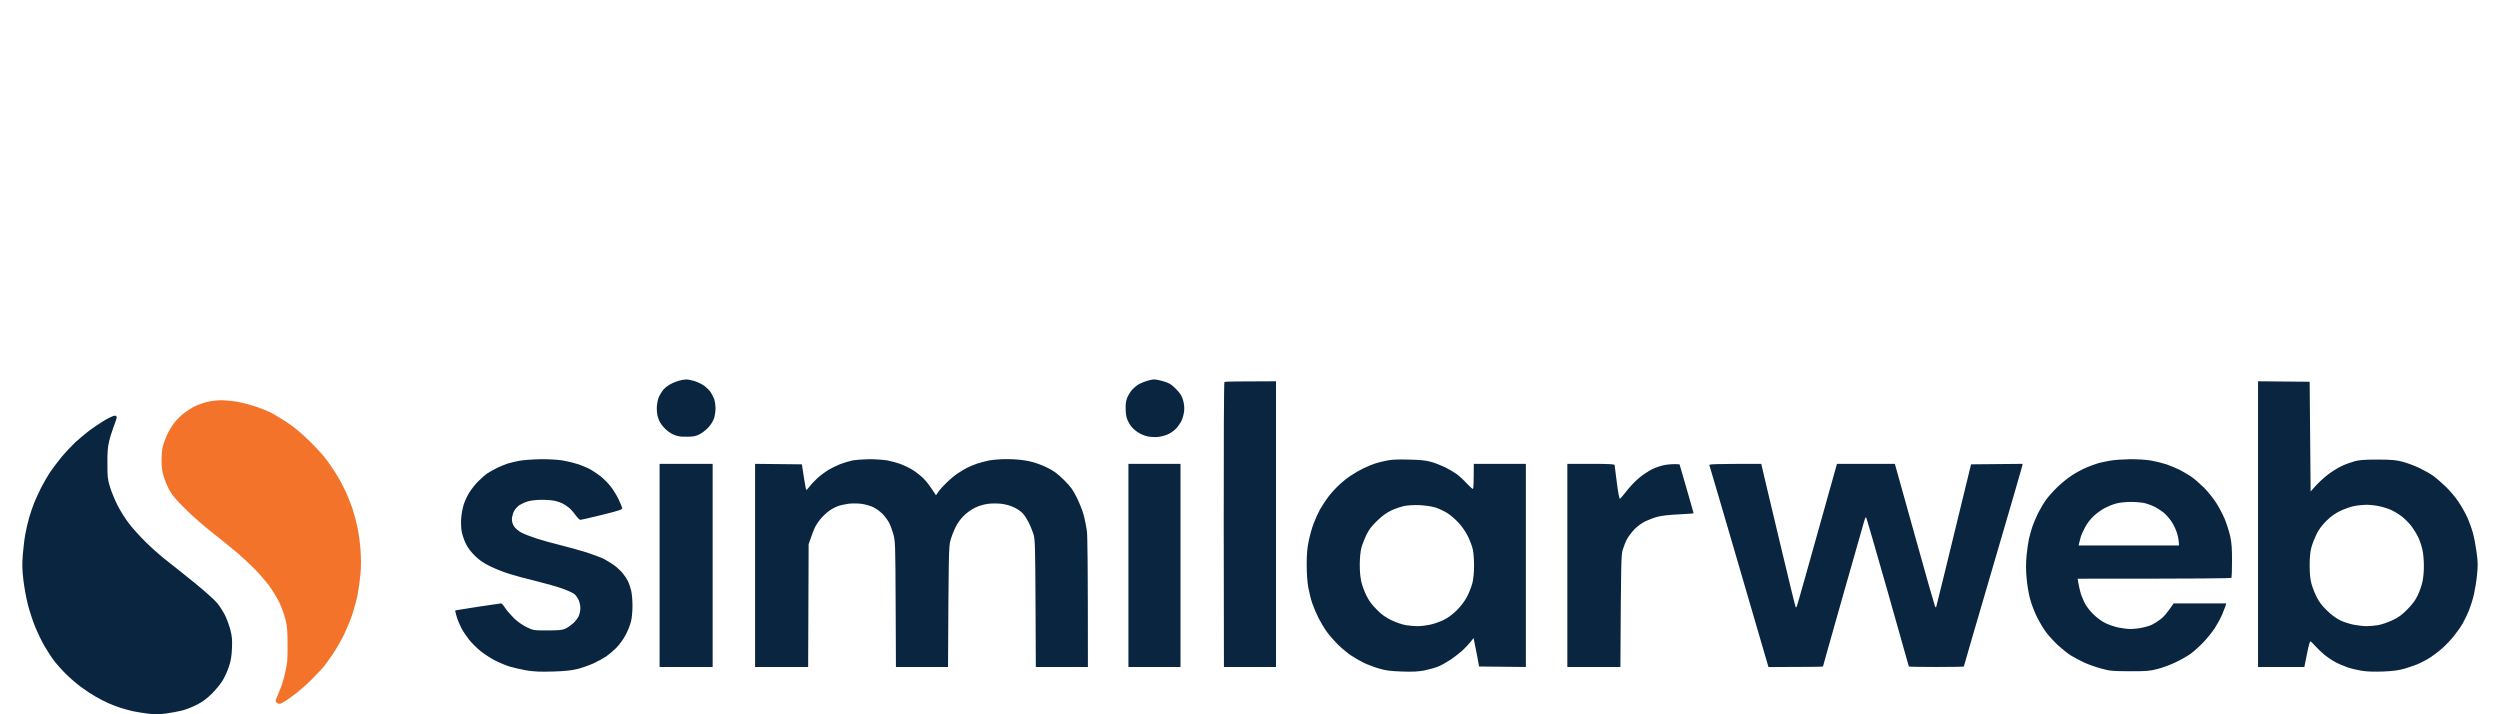 <svg width="224" height="64" viewBox="0 0 224 64" fill="none" xmlns="http://www.w3.org/2000/svg">
<path fill-rule="evenodd" clip-rule="evenodd" d="M61.476 34.001C61.615 33.992 61.952 34.06 62.211 34.137C62.479 34.222 62.859 34.4 63.067 34.545C63.266 34.681 63.525 34.936 63.646 35.098C63.758 35.259 63.914 35.548 63.983 35.736C64.052 35.923 64.104 36.288 64.113 36.544C64.113 36.799 64.061 37.207 63.992 37.437C63.914 37.7 63.715 38.023 63.49 38.278C63.283 38.508 62.92 38.789 62.686 38.908C62.323 39.095 62.133 39.129 61.52 39.129C60.914 39.137 60.698 39.095 60.318 38.925C60.024 38.797 59.704 38.551 59.471 38.287C59.212 38.004 59.039 37.706 58.953 37.394C58.866 37.088 58.831 36.731 58.857 36.373C58.883 36.067 58.97 35.685 59.056 35.523C59.134 35.361 59.298 35.098 59.411 34.945C59.523 34.8 59.8 34.571 60.033 34.443C60.258 34.315 60.612 34.171 60.828 34.111C61.044 34.052 61.338 34.001 61.476 34.001V34.001ZM103.397 34.001C103.544 33.992 103.933 34.069 104.261 34.171C104.78 34.324 104.936 34.417 105.368 34.851C105.757 35.251 105.886 35.455 105.999 35.846C106.094 36.152 106.128 36.501 106.102 36.799C106.077 37.054 105.981 37.437 105.886 37.649C105.791 37.862 105.584 38.176 105.42 38.355C105.255 38.542 104.936 38.78 104.694 38.891C104.46 39.01 104.045 39.12 103.786 39.146C103.527 39.18 103.095 39.154 102.835 39.103C102.541 39.044 102.178 38.891 101.893 38.695C101.573 38.474 101.34 38.227 101.158 37.904C100.951 37.53 100.89 37.309 100.865 36.799C100.839 36.356 100.865 36.033 100.96 35.736C101.037 35.506 101.245 35.14 101.426 34.936C101.608 34.732 101.91 34.486 102.101 34.392C102.291 34.298 102.602 34.179 102.792 34.12C102.982 34.06 103.25 34.001 103.397 34.001V34.001ZM202.321 34.162L206.945 34.205L207.032 44.036L207.464 43.551C207.706 43.279 208.19 42.828 208.545 42.548C208.899 42.276 209.469 41.918 209.798 41.765C210.126 41.604 210.654 41.417 210.965 41.331C211.406 41.212 211.855 41.178 213.039 41.178C214.336 41.187 214.655 41.212 215.286 41.374C215.693 41.485 216.375 41.74 216.799 41.944C217.223 42.148 217.793 42.471 218.052 42.658C218.312 42.854 218.813 43.288 219.159 43.628C219.513 43.959 220.014 44.563 220.282 44.963C220.55 45.363 220.913 46.009 221.095 46.409C221.268 46.808 221.492 47.438 221.587 47.812C221.691 48.186 221.829 48.952 221.907 49.513C222.02 50.363 222.028 50.695 221.942 51.511C221.89 52.047 221.76 52.838 221.665 53.255C221.57 53.671 221.371 54.309 221.233 54.658C221.095 55.007 220.836 55.542 220.663 55.849C220.49 56.155 220.127 56.665 219.859 56.997C219.599 57.328 219.15 57.796 218.865 58.051C218.588 58.306 218.121 58.663 217.836 58.851C217.551 59.046 217.084 59.301 216.799 59.429C216.514 59.565 215.926 59.769 215.503 59.897C214.889 60.067 214.465 60.126 213.515 60.169C212.719 60.194 212.062 60.177 211.613 60.101C211.233 60.041 210.645 59.905 210.316 59.786C209.988 59.675 209.478 59.454 209.193 59.293C208.908 59.14 208.475 58.842 208.233 58.638C207.991 58.434 207.637 58.094 207.438 57.873C207.239 57.643 207.049 57.464 207.015 57.456C206.971 57.456 206.885 57.754 206.799 58.119C206.721 58.485 206.617 59.004 206.47 59.761H202.321V34.162ZM209.668 45.788C209.21 46.009 208.838 46.281 208.432 46.681C208.035 47.081 207.758 47.455 207.551 47.88C207.386 48.22 207.179 48.747 207.101 49.045C206.997 49.428 206.945 49.929 206.945 50.661C206.945 51.401 206.997 51.894 207.101 52.277C207.179 52.583 207.386 53.119 207.559 53.467C207.793 53.935 208.043 54.267 208.493 54.7C208.882 55.083 209.314 55.398 209.668 55.576C209.971 55.721 210.533 55.908 210.896 55.976C211.267 56.044 211.769 56.104 212.019 56.104C212.27 56.104 212.728 56.07 213.039 56.019C213.359 55.968 213.912 55.781 214.336 55.585C214.915 55.313 215.2 55.109 215.693 54.607C216.133 54.165 216.41 53.799 216.617 53.365C216.782 53.025 216.981 52.472 217.05 52.132C217.127 51.792 217.188 51.137 217.179 50.686C217.179 50.227 217.127 49.589 217.05 49.258C216.981 48.934 216.808 48.416 216.661 48.109C216.514 47.812 216.229 47.353 216.021 47.089C215.822 46.834 215.442 46.46 215.191 46.264C214.932 46.069 214.509 45.813 214.249 45.694C213.981 45.575 213.497 45.422 213.169 45.354C212.832 45.278 212.304 45.227 212.002 45.227C211.691 45.235 211.181 45.286 210.878 45.354C210.567 45.422 210.023 45.618 209.668 45.788V45.788ZM10.299 37.241C10.419 37.258 10.471 37.326 10.454 37.437C10.437 37.53 10.316 37.896 10.178 38.244C10.048 38.602 9.858 39.188 9.771 39.563C9.65 40.081 9.616 40.558 9.624 41.561C9.624 42.735 9.65 42.964 9.858 43.645C9.987 44.07 10.29 44.793 10.523 45.261C10.757 45.728 11.215 46.46 11.534 46.876C11.846 47.302 12.563 48.084 13.108 48.62C13.661 49.164 14.534 49.929 15.052 50.321C15.571 50.72 16.686 51.613 17.533 52.302C18.38 52.991 19.253 53.773 19.469 54.046C19.685 54.309 19.997 54.803 20.161 55.126C20.325 55.457 20.541 56.053 20.645 56.444C20.792 57.039 20.818 57.337 20.783 58.102C20.757 58.791 20.679 59.216 20.515 59.718C20.394 60.092 20.143 60.645 19.962 60.951C19.789 61.249 19.348 61.785 18.994 62.142C18.536 62.593 18.138 62.89 17.654 63.137C17.274 63.332 16.669 63.571 16.314 63.664C15.951 63.749 15.294 63.877 14.845 63.936C14.179 64.021 13.86 64.021 13.203 63.936C12.745 63.877 12.148 63.775 11.863 63.715C11.578 63.647 11.085 63.511 10.783 63.417C10.471 63.315 9.987 63.128 9.702 63.001C9.417 62.873 8.907 62.618 8.578 62.422C8.241 62.235 7.662 61.853 7.282 61.572C6.902 61.291 6.297 60.781 5.951 60.432C5.596 60.092 5.104 59.539 4.853 59.208C4.603 58.885 4.205 58.272 3.963 57.847C3.721 57.43 3.358 56.665 3.142 56.146C2.934 55.636 2.649 54.752 2.502 54.19C2.355 53.629 2.174 52.634 2.096 51.979C1.984 51.01 1.975 50.593 2.044 49.683C2.096 49.079 2.191 48.254 2.269 47.854C2.338 47.463 2.494 46.791 2.615 46.366C2.736 45.949 2.943 45.354 3.064 45.048C3.185 44.75 3.462 44.155 3.669 43.73C3.885 43.313 4.231 42.701 4.447 42.369C4.663 42.046 5.13 41.417 5.493 40.974C5.856 40.541 6.435 39.928 6.763 39.614C7.1 39.307 7.671 38.84 8.017 38.568C8.371 38.304 8.993 37.887 9.391 37.649C9.797 37.411 10.204 37.232 10.299 37.241V37.241ZM114.331 34.162V59.761H109.664L109.646 47.021C109.638 40.013 109.664 34.256 109.707 34.222C109.741 34.188 110.804 34.162 114.331 34.162V34.162ZM48.511 41.144C49.229 41.144 50.015 41.187 50.456 41.264C50.854 41.331 51.476 41.485 51.839 41.604C52.193 41.731 52.677 41.935 52.919 42.071C53.153 42.208 53.559 42.48 53.827 42.684C54.086 42.896 54.484 43.288 54.7 43.568C54.925 43.849 55.244 44.359 55.409 44.708C55.581 45.065 55.728 45.422 55.746 45.507C55.763 45.66 55.564 45.728 53.957 46.128C52.954 46.375 52.081 46.579 52.012 46.579C51.934 46.587 51.735 46.383 51.554 46.136C51.381 45.89 51.113 45.592 50.949 45.465C50.793 45.346 50.551 45.184 50.413 45.116C50.266 45.039 49.972 44.937 49.764 44.886C49.548 44.827 49.004 44.784 48.554 44.784C48.07 44.784 47.552 44.844 47.301 44.92C47.059 44.988 46.722 45.15 46.541 45.261C46.368 45.38 46.143 45.626 46.048 45.813C45.953 46 45.875 46.315 45.866 46.519C45.866 46.757 45.935 46.978 46.065 47.174C46.178 47.344 46.463 47.582 46.696 47.71C46.929 47.837 47.535 48.075 48.036 48.237C48.529 48.399 49.505 48.671 50.197 48.841C50.88 49.011 51.934 49.3 52.53 49.487C53.118 49.683 53.818 49.938 54.086 50.066C54.346 50.202 54.769 50.465 55.037 50.652C55.296 50.848 55.642 51.171 55.798 51.367C55.962 51.562 56.161 51.868 56.256 52.047C56.342 52.217 56.472 52.6 56.55 52.898C56.619 53.187 56.671 53.807 56.671 54.275C56.671 54.752 56.619 55.372 56.541 55.678C56.463 55.985 56.247 56.537 56.048 56.912C55.841 57.294 55.478 57.788 55.21 58.06C54.942 58.323 54.536 58.663 54.302 58.825C54.06 58.987 53.559 59.259 53.179 59.437C52.798 59.608 52.15 59.837 51.752 59.939C51.199 60.075 50.638 60.135 49.548 60.169C48.39 60.203 47.88 60.177 47.172 60.067C46.67 59.982 45.97 59.82 45.616 59.709C45.253 59.59 44.656 59.335 44.285 59.14C43.913 58.944 43.342 58.57 43.031 58.315C42.711 58.051 42.271 57.617 42.046 57.337C41.821 57.056 41.501 56.58 41.337 56.274C41.182 55.976 40.983 55.491 40.905 55.211C40.827 54.93 40.775 54.7 40.793 54.692C40.801 54.683 41.709 54.539 42.806 54.369C43.896 54.207 44.838 54.063 44.898 54.063C44.959 54.063 45.123 54.25 45.261 54.471C45.4 54.692 45.763 55.109 46.056 55.398C46.411 55.73 46.826 56.019 47.215 56.206C47.811 56.486 47.82 56.486 49.073 56.486C50.067 56.486 50.387 56.452 50.646 56.333C50.828 56.257 51.13 56.044 51.329 55.874C51.528 55.695 51.761 55.398 51.848 55.211C51.934 55.024 52.003 54.7 52.003 54.488C52.003 54.284 51.934 53.952 51.848 53.765C51.761 53.578 51.597 53.34 51.476 53.238C51.364 53.136 50.888 52.914 50.413 52.744C49.937 52.574 48.866 52.268 48.036 52.064C47.197 51.868 46.134 51.579 45.659 51.426C45.184 51.282 44.423 50.984 43.973 50.763C43.351 50.465 43.005 50.236 42.573 49.819C42.184 49.436 41.916 49.087 41.735 48.705C41.588 48.407 41.424 47.922 41.372 47.642C41.311 47.361 41.294 46.825 41.32 46.451C41.346 46.077 41.45 45.524 41.545 45.218C41.64 44.92 41.864 44.427 42.046 44.138C42.227 43.849 42.582 43.39 42.85 43.126C43.109 42.862 43.481 42.539 43.671 42.412C43.861 42.284 44.25 42.071 44.535 41.927C44.82 41.791 45.244 41.612 45.486 41.536C45.719 41.459 46.229 41.34 46.61 41.272C46.99 41.212 47.846 41.153 48.511 41.144V41.144ZM77.873 41.144C78.435 41.144 79.169 41.195 79.515 41.255C79.861 41.323 80.397 41.468 80.708 41.587C81.01 41.697 81.503 41.935 81.788 42.114C82.074 42.292 82.506 42.633 82.748 42.871C82.99 43.109 83.336 43.551 83.863 44.376L84.088 44.053C84.209 43.874 84.537 43.509 84.822 43.236C85.099 42.964 85.54 42.59 85.808 42.42C86.067 42.242 86.456 42.012 86.672 41.901C86.879 41.799 87.268 41.638 87.536 41.544C87.796 41.459 88.271 41.331 88.591 41.264C88.928 41.195 89.628 41.136 90.233 41.136C90.942 41.144 91.564 41.195 92.117 41.306C92.671 41.417 93.206 41.604 93.76 41.867C94.442 42.199 94.702 42.395 95.324 42.998C95.964 43.636 96.119 43.857 96.5 44.623C96.742 45.116 97.018 45.822 97.113 46.196C97.208 46.57 97.329 47.174 97.381 47.54C97.442 47.948 97.476 50.397 97.476 59.761H92.809L92.783 54.088C92.757 48.994 92.74 48.356 92.61 47.897C92.524 47.616 92.342 47.157 92.204 46.876C92.066 46.596 91.832 46.221 91.685 46.051C91.538 45.864 91.192 45.618 90.881 45.473C90.553 45.312 90.112 45.184 89.74 45.142C89.386 45.099 88.876 45.099 88.53 45.142C88.15 45.193 87.718 45.32 87.364 45.49C87.044 45.643 86.594 45.966 86.344 46.221C86.067 46.494 85.773 46.902 85.592 47.285C85.427 47.625 85.22 48.169 85.142 48.492C85.012 49.02 84.995 49.751 84.943 59.761H80.276L80.25 54.131C80.224 48.713 80.215 48.467 80.043 47.854C79.947 47.506 79.775 47.047 79.662 46.834C79.558 46.63 79.29 46.273 79.074 46.043C78.85 45.822 78.469 45.541 78.219 45.431C77.968 45.312 77.501 45.184 77.181 45.142C76.862 45.099 76.352 45.099 76.041 45.133C75.729 45.175 75.297 45.269 75.09 45.346C74.874 45.422 74.545 45.592 74.355 45.728C74.165 45.856 73.837 46.145 73.629 46.375C73.422 46.604 73.162 46.97 73.059 47.174C72.946 47.387 72.765 47.829 72.454 48.747L72.41 59.761H67.656V41.561L71.849 41.604L72.021 42.726C72.116 43.339 72.212 43.866 72.237 43.891C72.255 43.925 72.393 43.789 72.54 43.594C72.678 43.398 73.015 43.041 73.283 42.803C73.551 42.565 73.983 42.25 74.234 42.097C74.493 41.944 74.951 41.723 75.263 41.595C75.565 41.476 76.058 41.323 76.343 41.264C76.628 41.204 77.32 41.153 77.873 41.144V41.144ZM126.216 41.178C127.305 41.204 127.728 41.246 128.247 41.391C128.601 41.493 129.163 41.714 129.5 41.876C129.829 42.037 130.295 42.318 130.529 42.488C130.762 42.658 131.168 43.032 131.436 43.33C131.704 43.619 131.946 43.832 131.981 43.798C132.024 43.764 132.05 43.245 132.05 41.561H136.718V59.761L132.525 59.718L132.379 58.91C132.292 58.468 132.18 57.898 132.033 57.167L131.765 57.507C131.618 57.694 131.298 58.034 131.056 58.264C130.814 58.485 130.33 58.868 129.976 59.106C129.613 59.344 129.111 59.624 128.852 59.727C128.584 59.837 128.039 59.982 127.642 60.067C127.063 60.177 126.631 60.203 125.611 60.169C124.556 60.126 124.167 60.084 123.554 59.897C123.139 59.778 122.534 59.548 122.214 59.395C121.894 59.242 121.375 58.944 121.073 58.74C120.762 58.536 120.234 58.102 119.897 57.77C119.56 57.439 119.111 56.92 118.886 56.614C118.67 56.316 118.333 55.755 118.143 55.381C117.953 55.007 117.702 54.42 117.581 54.063C117.46 53.714 117.304 53.085 117.227 52.659C117.14 52.192 117.08 51.409 117.08 50.618C117.08 49.657 117.123 49.13 117.261 48.475C117.356 47.99 117.555 47.285 117.702 46.902C117.849 46.511 118.108 45.949 118.272 45.643C118.445 45.346 118.774 44.844 118.998 44.538C119.223 44.24 119.655 43.755 119.958 43.475C120.26 43.185 120.744 42.803 121.03 42.616C121.315 42.42 121.816 42.131 122.153 41.969C122.482 41.808 122.949 41.612 123.191 41.536C123.424 41.459 123.891 41.34 124.228 41.272C124.66 41.178 125.222 41.153 126.216 41.178V41.178ZM124.66 45.737C124.228 45.941 123.856 46.213 123.389 46.664C122.888 47.148 122.655 47.455 122.421 47.939C122.248 48.297 122.05 48.807 121.98 49.087C121.894 49.402 121.842 49.98 121.834 50.576C121.834 51.222 121.885 51.758 121.98 52.149C122.058 52.481 122.266 53.034 122.439 53.382C122.663 53.833 122.931 54.199 123.363 54.624C123.821 55.092 124.141 55.313 124.703 55.585C125.144 55.789 125.663 55.968 126 56.019C126.302 56.07 126.769 56.104 127.037 56.104C127.296 56.104 127.78 56.044 128.117 55.976C128.446 55.908 128.99 55.721 129.327 55.559C129.734 55.364 130.114 55.083 130.52 54.692C130.9 54.309 131.22 53.884 131.445 53.467C131.627 53.119 131.843 52.566 131.929 52.234C132.015 51.868 132.076 51.29 132.076 50.703C132.076 50.193 132.033 49.538 131.972 49.258C131.912 48.977 131.713 48.441 131.531 48.067C131.333 47.659 130.996 47.174 130.693 46.842C130.416 46.545 129.958 46.145 129.673 45.966C129.388 45.788 128.895 45.558 128.593 45.465C128.264 45.371 127.685 45.286 127.21 45.261C126.717 45.243 126.164 45.269 125.827 45.337C125.516 45.397 124.988 45.584 124.66 45.737ZM190.869 41.144C191.508 41.144 192.304 41.187 192.727 41.264C193.125 41.331 193.747 41.485 194.11 41.604C194.464 41.731 194.992 41.944 195.277 42.088C195.562 42.233 196.029 42.505 196.314 42.692C196.599 42.888 197.118 43.339 197.481 43.696C197.835 44.053 198.328 44.674 198.579 45.065C198.829 45.456 199.175 46.12 199.348 46.536C199.521 46.961 199.737 47.65 199.832 48.067C199.953 48.654 199.996 49.173 199.988 50.261C199.988 51.044 199.962 51.724 199.944 51.766C199.91 51.826 197.524 51.852 186.158 51.852L186.21 52.175C186.236 52.345 186.314 52.71 186.383 52.983C186.443 53.246 186.625 53.705 186.772 54.003C186.927 54.309 187.264 54.752 187.576 55.049C187.895 55.364 188.319 55.67 188.665 55.84C188.967 55.985 189.494 56.163 189.831 56.231C190.16 56.299 190.644 56.359 190.912 56.359C191.171 56.359 191.638 56.308 191.949 56.24C192.252 56.18 192.641 56.061 192.813 55.976C192.978 55.9 193.315 55.687 193.565 55.5C193.833 55.313 194.17 54.939 194.758 54.063H199.469L199.417 54.258C199.382 54.36 199.244 54.717 199.115 55.041C198.976 55.372 198.674 55.925 198.449 56.274C198.216 56.631 197.758 57.192 197.429 57.541C197.101 57.89 196.599 58.34 196.314 58.553C196.029 58.766 195.406 59.123 194.931 59.344C194.456 59.574 193.712 59.846 193.289 59.948C192.597 60.126 192.312 60.143 190.825 60.143C189.278 60.135 189.062 60.118 188.276 59.905C187.8 59.778 187.1 59.531 186.72 59.352C186.34 59.174 185.804 58.885 185.527 58.715C185.259 58.544 184.758 58.145 184.412 57.83C184.075 57.515 183.6 57.005 183.366 56.699C183.133 56.401 182.752 55.764 182.519 55.296C182.286 54.828 182.001 54.088 181.888 53.637C181.767 53.195 181.629 52.37 181.586 51.809C181.516 51.112 181.516 50.482 181.577 49.81C181.629 49.275 181.724 48.586 181.793 48.28C181.862 47.982 182.009 47.48 182.104 47.174C182.208 46.876 182.441 46.315 182.631 45.941C182.822 45.567 183.141 45.031 183.349 44.75C183.548 44.47 184.023 43.951 184.395 43.594C184.766 43.236 185.363 42.76 185.726 42.539C186.08 42.309 186.659 42.003 187.022 41.859C187.377 41.714 187.843 41.544 188.06 41.485C188.267 41.434 188.734 41.331 189.097 41.272C189.451 41.204 190.246 41.153 190.869 41.144V41.144ZM188.578 45.524C188.319 45.66 187.895 45.966 187.627 46.205C187.334 46.477 187.031 46.859 186.832 47.225C186.659 47.548 186.478 47.948 186.435 48.109C186.383 48.28 186.322 48.518 186.296 48.645L186.244 48.875H195.234C195.234 48.45 195.156 48.075 195.061 47.769C194.974 47.472 194.741 46.987 194.551 46.706C194.361 46.426 194.041 46.069 193.833 45.907C193.626 45.745 193.28 45.524 193.073 45.414C192.857 45.303 192.468 45.158 192.208 45.09C191.932 45.022 191.379 44.971 190.912 44.971C190.402 44.98 189.892 45.031 189.572 45.124C189.287 45.201 188.837 45.388 188.578 45.524V45.524ZM59.099 41.561H63.853V59.761H59.099V41.561ZM101.107 41.561H105.774V59.761H101.107V41.561ZM140.434 41.561H142.552C144.185 41.561 144.669 41.587 144.669 41.672C144.669 41.731 144.765 42.437 144.868 43.245C144.972 44.061 145.093 44.708 145.136 44.691C145.188 44.682 145.456 44.359 145.75 43.985C146.035 43.611 146.545 43.083 146.874 42.811C147.202 42.539 147.729 42.191 148.04 42.037C148.343 41.884 148.87 41.714 149.207 41.655C149.536 41.604 149.959 41.561 150.487 41.604L151.117 43.772C151.463 44.971 151.748 45.966 151.748 45.983C151.757 46.009 151.161 46.051 150.435 46.086C149.665 46.12 148.887 46.205 148.559 46.29C148.248 46.366 147.747 46.553 147.444 46.698C147.107 46.859 146.718 47.148 146.441 47.429C146.191 47.693 145.888 48.093 145.767 48.322C145.646 48.56 145.482 48.977 145.396 49.258C145.257 49.717 145.24 50.261 145.188 59.761H140.434V41.561ZM157.808 41.561L158.101 42.82C158.266 43.509 158.948 46.392 159.623 49.215C160.297 52.047 160.867 54.386 160.893 54.403C160.911 54.428 160.954 54.403 160.988 54.352C161.023 54.292 161.844 51.392 164.593 41.561H169.779L171.551 47.905C172.519 51.392 173.348 54.292 173.383 54.352C173.409 54.403 173.452 54.428 173.478 54.403C173.495 54.386 174.204 51.494 176.607 41.604L181.231 41.561L181.179 41.799C181.153 41.927 179.969 46 178.543 50.856C177.117 55.704 175.959 59.701 175.959 59.718C175.959 59.743 174.844 59.761 173.495 59.761C172.138 59.761 171.032 59.743 171.032 59.718C171.032 59.701 170.185 56.724 169.165 53.11C168.136 49.496 167.263 46.485 167.229 46.409C167.177 46.315 167.134 46.358 167.065 46.579C167.013 46.749 166.157 49.759 165.154 53.28C164.152 56.801 163.339 59.701 163.339 59.718C163.339 59.743 162.242 59.761 158.456 59.769L155.828 50.771C154.385 45.822 153.183 41.731 153.157 41.672C153.123 41.587 153.615 41.561 157.808 41.561V41.561Z" fill="#092540"/>
<path d="M17.476 36.397C17.71 36.278 18.185 36.108 18.514 36.023C18.842 35.938 19.413 35.87 19.767 35.861C20.121 35.861 20.787 35.921 21.236 35.997C21.686 36.074 22.446 36.27 22.922 36.431C23.397 36.593 24.002 36.839 24.262 36.967C24.521 37.094 25.16 37.486 25.688 37.826C26.336 38.251 26.976 38.778 27.684 39.476C28.264 40.037 28.981 40.819 29.275 41.219C29.569 41.619 30.009 42.265 30.243 42.665C30.485 43.065 30.822 43.711 31.003 44.111C31.185 44.51 31.444 45.182 31.591 45.599C31.73 46.016 31.928 46.764 32.032 47.257C32.136 47.751 32.257 48.643 32.3 49.256C32.361 50.021 32.361 50.693 32.3 51.424C32.248 52.011 32.127 52.87 32.032 53.338C31.937 53.806 31.721 54.588 31.557 55.081C31.392 55.575 31.055 56.374 30.822 56.867C30.58 57.36 30.139 58.126 29.845 58.568C29.543 59.01 29.171 59.529 29.024 59.716C28.869 59.903 28.367 60.431 27.909 60.898C27.451 61.358 26.682 62.021 26.206 62.37C25.731 62.718 25.247 63.024 25.126 63.05C24.988 63.075 24.858 63.041 24.78 62.956C24.668 62.837 24.668 62.786 24.815 62.463C24.901 62.259 25.065 61.868 25.169 61.587C25.282 61.306 25.463 60.677 25.567 60.184C25.748 59.419 25.774 59.07 25.765 57.76C25.765 56.484 25.731 56.102 25.567 55.464C25.463 55.047 25.212 54.35 25.005 53.933C24.797 53.516 24.383 52.845 24.089 52.445C23.786 52.045 23.19 51.365 22.758 50.923C22.325 50.489 21.617 49.834 21.193 49.477C20.77 49.111 19.81 48.346 19.076 47.767C18.341 47.198 17.226 46.22 16.612 45.607C15.748 44.748 15.411 44.357 15.169 43.898C14.996 43.575 14.771 43.031 14.667 42.707C14.538 42.291 14.477 41.874 14.477 41.304C14.469 40.862 14.512 40.284 14.581 40.029C14.641 39.773 14.814 39.289 14.961 38.965C15.117 38.642 15.411 38.149 15.618 37.877C15.834 37.605 16.24 37.205 16.526 36.992C16.811 36.78 17.234 36.508 17.476 36.397Z" fill="#F4732A"/>
</svg>
